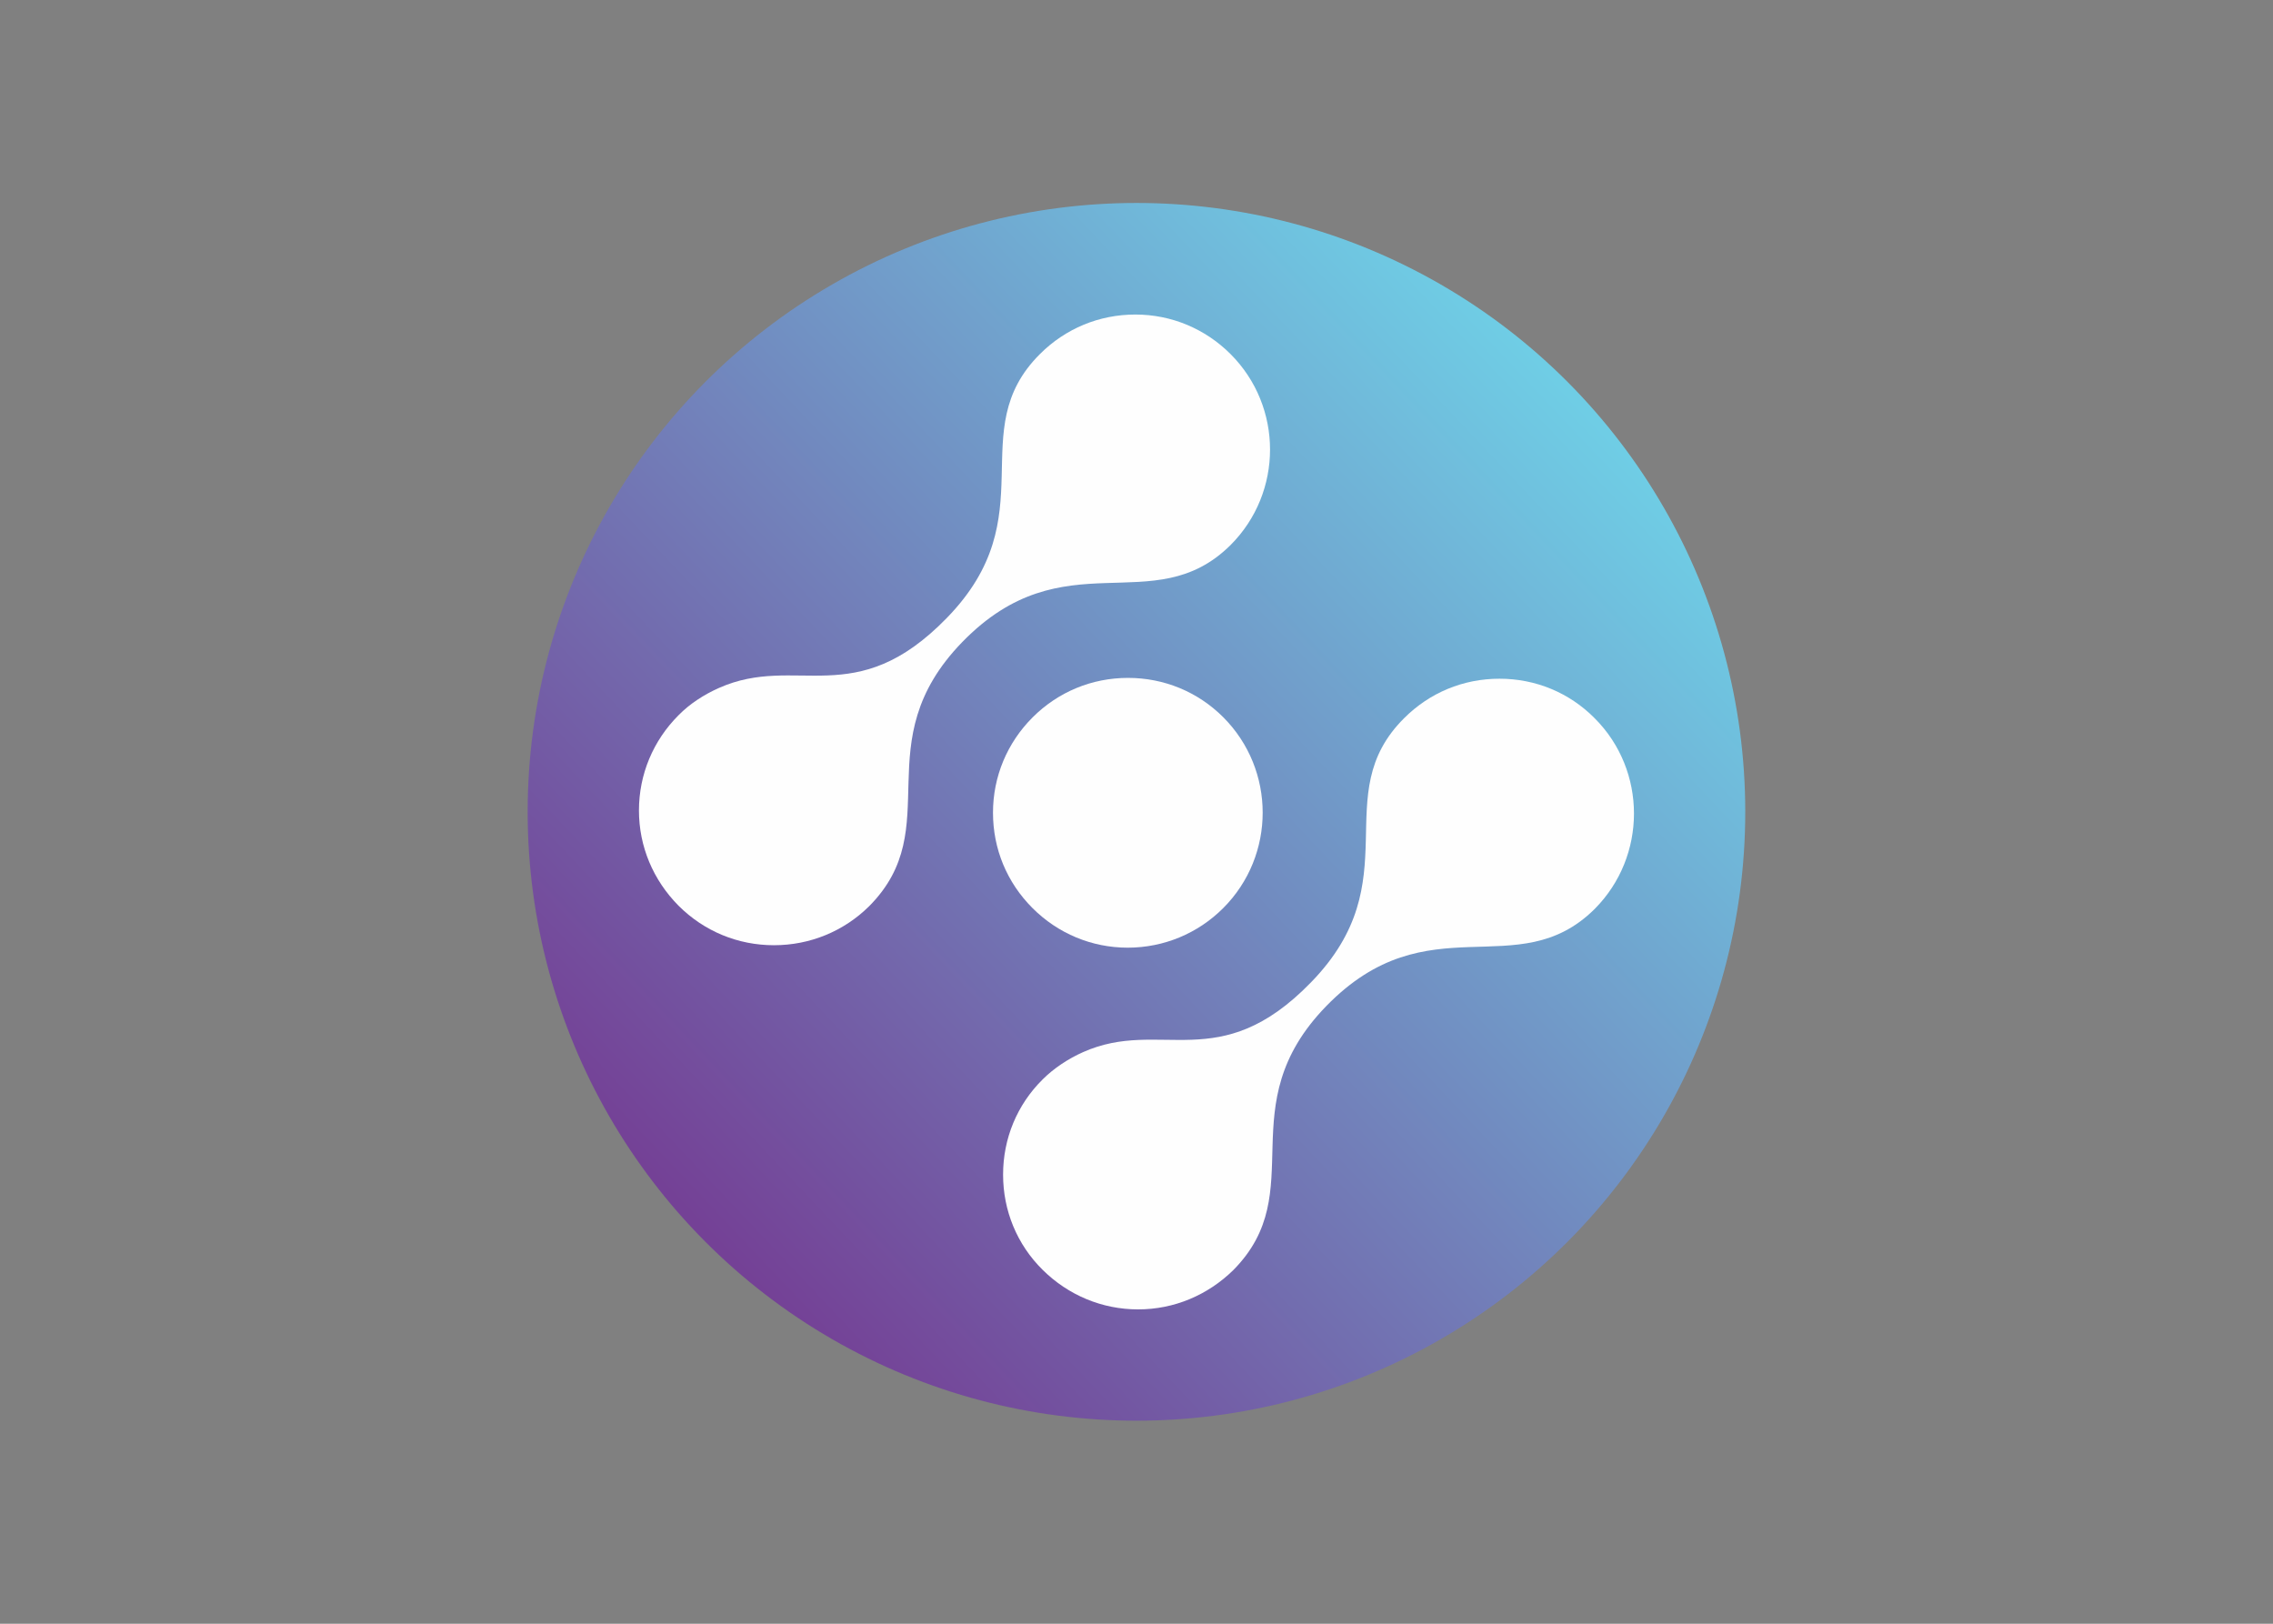 <svg clip-rule="evenodd" fill-rule="evenodd" stroke-linejoin="round" stroke-miterlimit="2" viewBox="0 0 560 400" xmlns="http://www.w3.org/2000/svg" xmlns:xlink="http://www.w3.org/1999/xlink"><rect x="0" y="0" width="560" height="400" fill="#808080" stroke="none"/><linearGradient id="a" gradientTransform="matrix(319.53 -305.096 305.096 319.53 67.235 379.548)" gradientUnits="userSpaceOnUse" x1="0" x2="1" y1="0" y2="0"><stop offset="0" stop-color="#744196"/><stop offset="1" stop-color="#6fcde5"/></linearGradient><g transform="matrix(.672 0 0 .672 127.446 47.446)"><circle cx="227" cy="227" fill="#fff" r="211.8"/><circle cx="227" cy="227" fill="url(#a)" r="223.2"/><g fill="#fefefe" fill-rule="nonzero"><path d="m223.8 276.8c-13.2 0-25.6-5.2-34.9-14.5-9.4-9.4-14.5-21.7-14.5-35 0-13.2 5.2-25.6 14.5-34.9 9.4-9.4 21.8-14.5 35-14.5s25.6 5.1 34.9 14.4c19.3 19.3 19.3 50.7 0 70-9.3 9.3-21.8 14.5-35 14.5z"/><path d="m94.1 275.9c-13.2 0-25.6-5.1-35-14.5-9.3-9.4-14.5-21.7-14.5-34.9s5.2-25.6 14.5-34.9c4.1-4.2 9.4-7.6 14.8-10 28.5-12.7 49.9 9 83.6-25.7 36.5-37.5 5.7-68.4 34.1-96.7 9.4-9.4 21.8-14.5 35-14.5s25.6 5.2 34.9 14.5c19.3 19.3 19.3 50.7 0 70-28.4 28.2-61-2.9-98.4 35.6-35.8 36.9-5.3 67.8-34.1 96.8-9.3 9.2-21.7 14.3-34.9 14.3z"/><path d="m227.6 409.4c-13.2 0-25.6-5.2-35-14.5s-14.5-21.7-14.5-34.9 5.1-25.6 14.5-34.9c4.1-4.1 9.4-7.6 14.8-10 28.5-12.7 49.9 9.1 83.6-25.6 36.5-37.5 5.7-68.5 34.1-96.8 9.4-9.4 21.7-14.5 35-14.5 13.2 0 25.6 5.1 34.9 14.5 19.2 19.2 19.2 50.6 0 69.9-28.4 28.2-61-2.8-98.4 35.6-35.8 36.8-5.4 67.8-34.1 96.8-9.4 9.2-21.7 14.4-34.9 14.4z"/></g></g></svg>